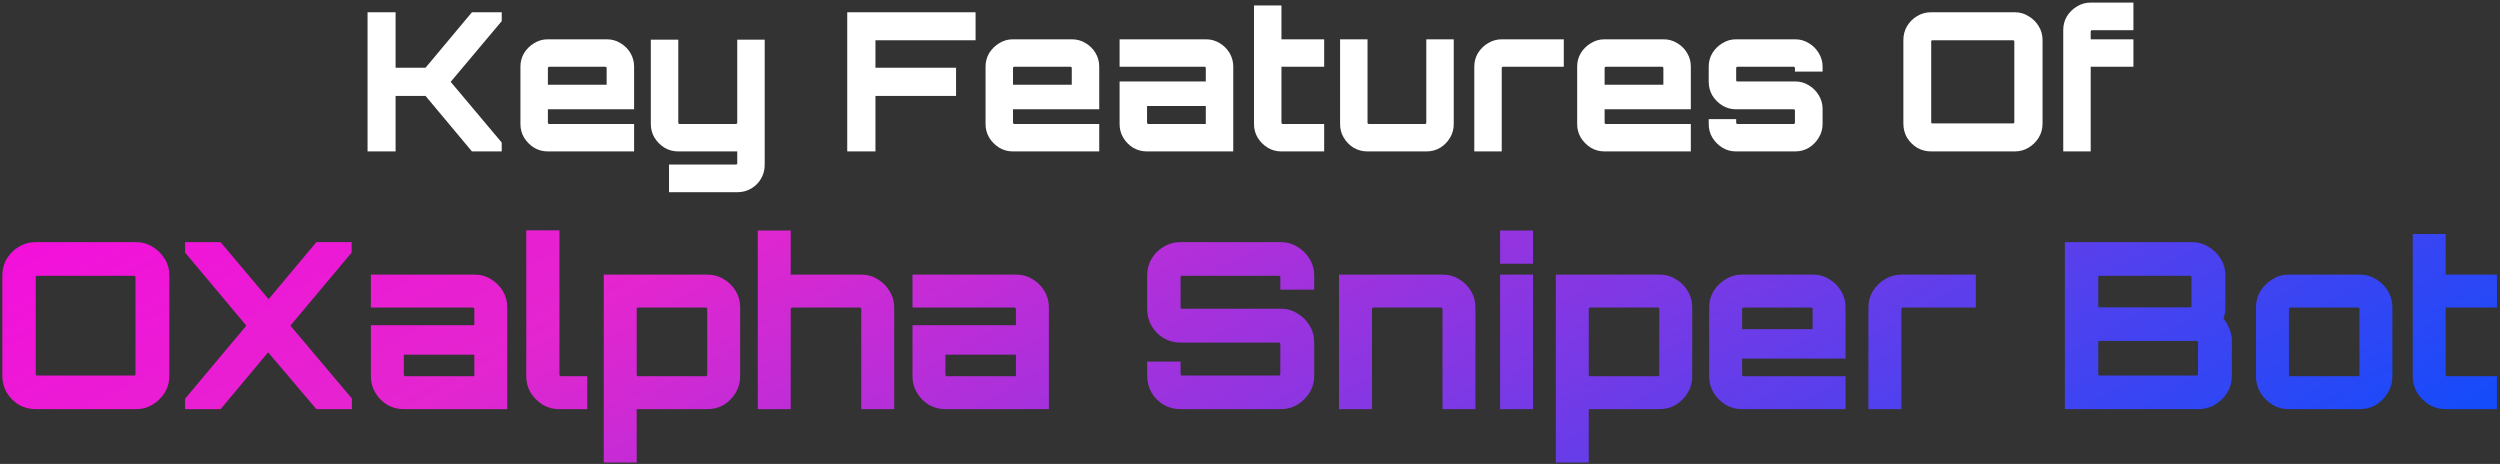 <svg width="776" height="144" viewBox="0 0 776 144" fill="none" xmlns="http://www.w3.org/2000/svg">
<rect x="0" y="0" width="776" height="144" fill="#333333" stroke="none"/>
<path d="M114.092 47V3.8H122.792V21.02H132.092L146.492 3.8H155.732V6.56L139.892 25.4L155.732 44.24V47H146.492L132.092 29.78H122.792V47H114.092ZM170.004 47C168.484 47 167.084 46.62 165.804 45.86C164.524 45.06 163.484 44.02 162.684 42.74C161.924 41.46 161.544 40.06 161.544 38.54V20.66C161.544 19.14 161.924 17.74 162.684 16.46C163.484 15.18 164.524 14.16 165.804 13.4C167.084 12.6 168.484 12.2 170.004 12.2H188.364C189.924 12.2 191.344 12.6 192.624 13.4C193.904 14.16 194.924 15.18 195.684 16.46C196.444 17.74 196.824 19.14 196.824 20.66V33.92H170.064V38.12C170.064 38.2 170.104 38.28 170.184 38.36C170.264 38.44 170.344 38.48 170.424 38.48H196.824V47H170.004ZM170.064 26.3H188.304V21.08C188.304 21 188.264 20.92 188.184 20.84C188.104 20.76 188.024 20.72 187.944 20.72H170.424C170.344 20.72 170.264 20.76 170.184 20.84C170.104 20.92 170.064 21 170.064 21.08V26.3ZM207.66 59.66V51.08H228.48C228.56 51.08 228.64 51.04 228.72 50.96C228.8 50.88 228.84 50.8 228.84 50.72V47H210.54C208.98 47 207.56 46.62 206.28 45.86C205 45.06 203.96 44.02 203.16 42.74C202.4 41.46 202.02 40.06 202.02 38.54V12.32H210.54V38.12C210.54 38.2 210.58 38.28 210.66 38.36C210.74 38.44 210.82 38.48 210.9 38.48H228.48C228.56 38.48 228.64 38.44 228.72 38.36C228.8 38.28 228.84 38.2 228.84 38.12V12.32H237.36V51.2C237.36 52.76 236.98 54.18 236.22 55.46C235.5 56.74 234.48 57.76 233.16 58.52C231.88 59.28 230.46 59.66 228.9 59.66H207.66ZM262.98 47V3.8H302.82V12.5H271.74V21.02H296.76V29.78H271.74V47H262.98ZM314.379 47C312.859 47 311.459 46.62 310.179 45.86C308.899 45.06 307.859 44.02 307.059 42.74C306.299 41.46 305.919 40.06 305.919 38.54V20.66C305.919 19.14 306.299 17.74 307.059 16.46C307.859 15.18 308.899 14.16 310.179 13.4C311.459 12.6 312.859 12.2 314.379 12.2H332.739C334.299 12.2 335.719 12.6 336.999 13.4C338.279 14.16 339.299 15.18 340.059 16.46C340.819 17.74 341.199 19.14 341.199 20.66V33.92H314.439V38.12C314.439 38.2 314.479 38.28 314.559 38.36C314.639 38.44 314.719 38.48 314.799 38.48H341.199V47H314.379ZM314.439 26.3H332.679V21.08C332.679 21 332.639 20.92 332.559 20.84C332.479 20.76 332.399 20.72 332.319 20.72H314.799C314.719 20.72 314.639 20.76 314.559 20.84C314.479 20.92 314.439 21 314.439 21.08V26.3ZM355.982 47C354.462 47 353.042 46.62 351.722 45.86C350.442 45.06 349.422 44.02 348.662 42.74C347.902 41.46 347.522 40.06 347.522 38.54V25.28H374.282V21.08C374.282 21 374.242 20.92 374.162 20.84C374.082 20.76 374.002 20.72 373.922 20.72H347.522V12.2H374.342C375.902 12.2 377.322 12.6 378.602 13.4C379.882 14.16 380.902 15.18 381.662 16.46C382.422 17.74 382.802 19.14 382.802 20.66V47H355.982ZM356.402 38.48H374.282V32.9H356.042V38.12C356.042 38.2 356.082 38.28 356.162 38.36C356.242 38.44 356.322 38.48 356.402 38.48ZM397.763 47C396.203 47 394.783 46.62 393.503 45.86C392.223 45.06 391.183 44.02 390.383 42.74C389.623 41.46 389.243 40.06 389.243 38.54V1.7H397.763V12.2H411.023V20.72H397.763V38.12C397.763 38.2 397.803 38.28 397.883 38.36C397.963 38.44 398.043 38.48 398.123 38.48H411.023V47H397.763ZM424.421 47C422.901 47 421.481 46.62 420.161 45.86C418.881 45.06 417.861 44.02 417.101 42.74C416.341 41.46 415.961 40.06 415.961 38.54V12.2H424.481V38.12C424.481 38.2 424.521 38.28 424.601 38.36C424.681 38.44 424.761 38.48 424.841 38.48H442.361C442.441 38.48 442.521 38.44 442.601 38.36C442.681 38.28 442.721 38.2 442.721 38.12V12.2H451.241V38.54C451.241 40.06 450.861 41.46 450.101 42.74C449.341 44.02 448.321 45.06 447.041 45.86C445.761 46.62 444.341 47 442.781 47H424.421ZM457.62 47V20.66C457.62 19.14 458 17.74 458.76 16.46C459.56 15.18 460.6 14.16 461.88 13.4C463.2 12.6 464.62 12.2 466.14 12.2H485.4V20.72H466.5C466.42 20.72 466.34 20.76 466.26 20.84C466.18 20.92 466.14 21 466.14 21.08V47H457.62ZM498.012 47C496.492 47 495.092 46.62 493.812 45.86C492.532 45.06 491.492 44.02 490.692 42.74C489.932 41.46 489.552 40.06 489.552 38.54V20.66C489.552 19.14 489.932 17.74 490.692 16.46C491.492 15.18 492.532 14.16 493.812 13.4C495.092 12.6 496.492 12.2 498.012 12.2H516.372C517.932 12.2 519.352 12.6 520.632 13.4C521.912 14.16 522.932 15.18 523.692 16.46C524.452 17.74 524.832 19.14 524.832 20.66V33.92H498.072V38.12C498.072 38.2 498.112 38.28 498.192 38.36C498.272 38.44 498.352 38.48 498.432 38.48H524.832V47H498.012ZM498.072 26.3H516.312V21.08C516.312 21 516.272 20.92 516.192 20.84C516.112 20.76 516.032 20.72 515.952 20.72H498.432C498.352 20.72 498.272 20.76 498.192 20.84C498.112 20.92 498.072 21 498.072 21.08V26.3ZM538.848 47C537.328 47 535.928 46.62 534.648 45.86C533.368 45.06 532.328 44.02 531.528 42.74C530.768 41.46 530.388 40.06 530.388 38.54V36.98H538.908V38.12C538.908 38.2 538.948 38.28 539.028 38.36C539.108 38.44 539.188 38.48 539.268 38.48H556.788C556.868 38.48 556.948 38.44 557.028 38.36C557.108 38.28 557.148 38.2 557.148 38.12V34.22C557.148 34.14 557.108 34.08 557.028 34.04C556.948 33.96 556.868 33.92 556.788 33.92H538.848C537.328 33.92 535.928 33.54 534.648 32.78C533.368 31.98 532.328 30.94 531.528 29.66C530.768 28.38 530.388 26.96 530.388 25.4V20.66C530.388 19.14 530.768 17.74 531.528 16.46C532.328 15.18 533.368 14.16 534.648 13.4C535.928 12.6 537.328 12.2 538.848 12.2H557.208C558.768 12.2 560.188 12.6 561.468 13.4C562.748 14.16 563.768 15.18 564.528 16.46C565.328 17.74 565.728 19.14 565.728 20.66V22.22H557.148V21.08C557.148 21 557.108 20.92 557.028 20.84C556.948 20.76 556.868 20.72 556.788 20.72H539.268C539.188 20.72 539.108 20.76 539.028 20.84C538.948 20.92 538.908 21 538.908 21.08V24.98C538.908 25.06 538.948 25.14 539.028 25.22C539.108 25.26 539.188 25.28 539.268 25.28H557.208C558.768 25.28 560.188 25.68 561.468 26.48C562.748 27.24 563.768 28.26 564.528 29.54C565.328 30.82 565.728 32.24 565.728 33.8V38.54C565.728 40.06 565.328 41.46 564.528 42.74C563.768 44.02 562.748 45.06 561.468 45.86C560.188 46.62 558.768 47 557.208 47H538.848ZM599.446 47C597.846 47 596.386 46.62 595.066 45.86C593.786 45.06 592.746 44.02 591.946 42.74C591.186 41.42 590.806 39.96 590.806 38.36V12.44C590.806 10.84 591.186 9.4 591.946 8.12C592.746 6.8 593.786 5.76 595.066 5C596.386 4.2 597.846 3.8 599.446 3.8H625.366C626.926 3.8 628.346 4.2 629.626 5C630.946 5.76 632.006 6.8 632.806 8.12C633.606 9.4 634.006 10.84 634.006 12.44V38.36C634.006 39.96 633.606 41.42 632.806 42.74C632.006 44.02 630.946 45.06 629.626 45.86C628.346 46.62 626.926 47 625.366 47H599.446ZM599.806 38.3H624.886C625.006 38.3 625.086 38.28 625.126 38.24C625.206 38.16 625.246 38.06 625.246 37.94V12.86C625.246 12.74 625.206 12.66 625.126 12.62C625.086 12.54 625.006 12.5 624.886 12.5H599.806C599.686 12.5 599.586 12.54 599.506 12.62C599.466 12.66 599.446 12.74 599.446 12.86V37.94C599.446 38.06 599.466 38.16 599.506 38.24C599.586 38.28 599.686 38.3 599.806 38.3ZM640.434 47V9.26C640.434 7.74 640.814 6.34 641.574 5.06C642.374 3.78 643.414 2.76 644.694 2C645.974 1.2 647.394 0.8 648.954 0.8H662.214V9.38H649.314C649.234 9.38 649.154 9.42 649.074 9.5C648.994 9.58 648.954 9.66 648.954 9.74V12.2H662.214V20.72H648.954V47H640.434Z" fill="white"/>
<path d="M11.092 127C9.172 127 7.42 126.544 5.836 125.632C4.3 124.672 3.052 123.424 2.092 121.888C1.18 120.304 0.724 118.552 0.724 116.632V85.528C0.724 83.608 1.18 81.88 2.092 80.344C3.052 78.76 4.3 77.512 5.836 76.6C7.42 75.64 9.172 75.16 11.092 75.16H42.196C44.068 75.16 45.772 75.64 47.308 76.6C48.892 77.512 50.164 78.76 51.124 80.344C52.084 81.88 52.564 83.608 52.564 85.528V116.632C52.564 118.552 52.084 120.304 51.124 121.888C50.164 123.424 48.892 124.672 47.308 125.632C45.772 126.544 44.068 127 42.196 127H11.092ZM11.524 116.56H41.62C41.764 116.56 41.86 116.536 41.908 116.488C42.004 116.392 42.052 116.272 42.052 116.128V86.032C42.052 85.888 42.004 85.792 41.908 85.744C41.86 85.648 41.764 85.6 41.62 85.6H11.524C11.38 85.6 11.26 85.648 11.164 85.744C11.116 85.792 11.092 85.888 11.092 86.032V116.128C11.092 116.272 11.116 116.392 11.164 116.488C11.26 116.536 11.38 116.56 11.524 116.56ZM57.453 127V123.76L76.461 101.08L57.453 78.4V75.16H68.469L83.373 92.872L98.205 75.16H109.149V78.4L90.141 101.08L109.221 123.688V127H98.205L83.229 109.36L68.469 127H57.453ZM125.271 127C123.447 127 121.743 126.544 120.159 125.632C118.623 124.672 117.399 123.424 116.487 121.888C115.575 120.352 115.119 118.672 115.119 116.848V100.936H147.231V95.896C147.231 95.8 147.183 95.704 147.087 95.608C146.991 95.512 146.895 95.464 146.799 95.464H115.119V85.24H147.303C149.175 85.24 150.879 85.72 152.415 86.68C153.951 87.592 155.175 88.816 156.087 90.352C156.999 91.888 157.455 93.568 157.455 95.392V127H125.271ZM125.775 116.776H147.231V110.08H125.343V116.344C125.343 116.44 125.391 116.536 125.487 116.632C125.583 116.728 125.679 116.776 125.775 116.776ZM173.505 127C171.681 127 170.001 126.544 168.465 125.632C166.929 124.672 165.681 123.424 164.721 121.888C163.809 120.352 163.353 118.672 163.353 116.848V71.488H173.649V116.344C173.649 116.44 173.697 116.536 173.793 116.632C173.889 116.728 173.985 116.776 174.081 116.776H182.289V127H173.505ZM187.404 143.56V85.24H219.588C221.46 85.24 223.164 85.72 224.7 86.68C226.236 87.592 227.46 88.816 228.372 90.352C229.284 91.888 229.74 93.568 229.74 95.392V116.848C229.74 118.672 229.284 120.352 228.372 121.888C227.46 123.424 226.236 124.672 224.7 125.632C223.164 126.544 221.46 127 219.588 127H197.628V143.56H187.404ZM198.06 116.776H219.084C219.228 116.776 219.324 116.728 219.372 116.632C219.468 116.536 219.516 116.44 219.516 116.344V95.896C219.516 95.8 219.468 95.704 219.372 95.608C219.324 95.512 219.228 95.464 219.084 95.464H198.06C197.964 95.464 197.868 95.512 197.772 95.608C197.676 95.704 197.628 95.8 197.628 95.896V116.344C197.628 116.44 197.676 116.536 197.772 116.632C197.868 116.728 197.964 116.776 198.06 116.776ZM235.216 127V71.56H245.44V85.24H267.4C269.224 85.24 270.904 85.72 272.44 86.68C273.976 87.592 275.2 88.816 276.112 90.352C277.072 91.888 277.552 93.568 277.552 95.392V127H267.328V95.896C267.328 95.8 267.28 95.704 267.184 95.608C267.136 95.512 267.04 95.464 266.896 95.464H245.872C245.776 95.464 245.68 95.512 245.584 95.608C245.488 95.704 245.44 95.8 245.44 95.896V127H235.216ZM293.388 127C291.564 127 289.86 126.544 288.276 125.632C286.74 124.672 285.516 123.424 284.604 121.888C283.692 120.352 283.236 118.672 283.236 116.848V100.936H315.348V95.896C315.348 95.8 315.3 95.704 315.204 95.608C315.108 95.512 315.012 95.464 314.916 95.464H283.236V85.24H315.42C317.292 85.24 318.996 85.72 320.532 86.68C322.068 87.592 323.292 88.816 324.204 90.352C325.116 91.888 325.572 93.568 325.572 95.392V127H293.388ZM293.892 116.776H315.348V110.08H293.46V116.344C293.46 116.44 293.508 116.536 293.604 116.632C293.7 116.728 293.796 116.776 293.892 116.776ZM366.379 127C364.507 127 362.779 126.544 361.195 125.632C359.611 124.672 358.363 123.424 357.451 121.888C356.539 120.304 356.083 118.552 356.083 116.632V112.24H366.451V116.128C366.451 116.272 366.475 116.392 366.523 116.488C366.619 116.536 366.715 116.56 366.811 116.56H396.979C397.075 116.56 397.171 116.536 397.267 116.488C397.363 116.392 397.411 116.272 397.411 116.128V106.696C397.411 106.6 397.363 106.528 397.267 106.48C397.171 106.384 397.075 106.336 396.979 106.336H366.379C364.507 106.336 362.779 105.88 361.195 104.968C359.611 104.008 358.363 102.736 357.451 101.152C356.539 99.568 356.083 97.84 356.083 95.968V85.528C356.083 83.608 356.539 81.88 357.451 80.344C358.363 78.76 359.611 77.512 361.195 76.6C362.779 75.64 364.507 75.16 366.379 75.16H397.555C399.427 75.16 401.131 75.64 402.667 76.6C404.251 77.512 405.523 78.76 406.483 80.344C407.443 81.88 407.923 83.608 407.923 85.528V89.92H397.411V86.032C397.411 85.888 397.363 85.792 397.267 85.744C397.171 85.648 397.075 85.6 396.979 85.6H366.811C366.715 85.6 366.619 85.648 366.523 85.744C366.475 85.792 366.451 85.888 366.451 86.032V95.464C366.451 95.56 366.475 95.656 366.523 95.752C366.619 95.8 366.715 95.824 366.811 95.824H397.555C399.427 95.824 401.131 96.304 402.667 97.264C404.251 98.176 405.523 99.424 406.483 101.008C407.443 102.592 407.923 104.32 407.923 106.192V116.632C407.923 118.552 407.443 120.304 406.483 121.888C405.523 123.424 404.251 124.672 402.667 125.632C401.131 126.544 399.427 127 397.555 127H366.379ZM415.638 127V85.24H447.822C449.694 85.24 451.398 85.72 452.934 86.68C454.47 87.592 455.694 88.816 456.606 90.352C457.518 91.888 457.974 93.568 457.974 95.392V127H447.75V95.896C447.75 95.8 447.702 95.704 447.606 95.608C447.558 95.512 447.462 95.464 447.318 95.464H426.294C426.198 95.464 426.102 95.512 426.006 95.608C425.91 95.704 425.862 95.8 425.862 95.896V127H415.638ZM465.627 127V85.24H475.851V127H465.627ZM465.627 81.856V71.56H475.851V81.856H465.627ZM482.927 143.56V85.24H515.111C516.983 85.24 518.687 85.72 520.223 86.68C521.759 87.592 522.983 88.816 523.895 90.352C524.807 91.888 525.263 93.568 525.263 95.392V116.848C525.263 118.672 524.807 120.352 523.895 121.888C522.983 123.424 521.759 124.672 520.223 125.632C518.687 126.544 516.983 127 515.111 127H493.151V143.56H482.927ZM493.583 116.776H514.607C514.751 116.776 514.847 116.728 514.895 116.632C514.991 116.536 515.039 116.44 515.039 116.344V95.896C515.039 95.8 514.991 95.704 514.895 95.608C514.847 95.512 514.751 95.464 514.607 95.464H493.583C493.487 95.464 493.391 95.512 493.295 95.608C493.199 95.704 493.151 95.8 493.151 95.896V116.344C493.151 116.44 493.199 116.536 493.295 116.632C493.391 116.728 493.487 116.776 493.583 116.776ZM540.676 127C538.852 127 537.172 126.544 535.636 125.632C534.1 124.672 532.852 123.424 531.892 121.888C530.98 120.352 530.524 118.672 530.524 116.848V95.392C530.524 93.568 530.98 91.888 531.892 90.352C532.852 88.816 534.1 87.592 535.636 86.68C537.172 85.72 538.852 85.24 540.676 85.24H562.708C564.58 85.24 566.284 85.72 567.82 86.68C569.356 87.592 570.58 88.816 571.492 90.352C572.404 91.888 572.86 93.568 572.86 95.392V111.304H540.748V116.344C540.748 116.44 540.796 116.536 540.892 116.632C540.988 116.728 541.084 116.776 541.18 116.776H572.86V127H540.676ZM540.748 102.16H562.636V95.896C562.636 95.8 562.588 95.704 562.492 95.608C562.396 95.512 562.3 95.464 562.204 95.464H541.18C541.084 95.464 540.988 95.512 540.892 95.608C540.796 95.704 540.748 95.8 540.748 95.896V102.16ZM579.955 127V95.392C579.955 93.568 580.411 91.888 581.323 90.352C582.283 88.816 583.531 87.592 585.067 86.68C586.651 85.72 588.355 85.24 590.179 85.24H613.291V95.464H590.611C590.515 95.464 590.419 95.512 590.323 95.608C590.227 95.704 590.179 95.8 590.179 95.896V127H579.955ZM640.928 127V75.16H680.384C682.256 75.16 683.96 75.64 685.496 76.6C687.08 77.512 688.352 78.76 689.312 80.344C690.272 81.88 690.752 83.608 690.752 85.528V95.464C690.752 96.088 690.704 96.688 690.608 97.264C690.512 97.792 690.368 98.32 690.176 98.848C690.944 99.856 691.568 100.96 692.048 102.16C692.528 103.312 692.768 104.488 692.768 105.688V116.632C692.768 118.552 692.288 120.304 691.328 121.888C690.368 123.424 689.096 124.672 687.512 125.632C685.976 126.544 684.248 127 682.328 127H640.928ZM651.728 116.56H681.824C681.968 116.56 682.064 116.536 682.112 116.488C682.208 116.392 682.256 116.272 682.256 116.128V106.264C682.256 106.168 682.208 106.072 682.112 105.976C682.064 105.88 681.968 105.832 681.824 105.832H651.728C651.584 105.832 651.464 105.88 651.368 105.976C651.32 106.072 651.296 106.168 651.296 106.264V116.128C651.296 116.272 651.32 116.392 651.368 116.488C651.464 116.536 651.584 116.56 651.728 116.56ZM651.728 95.392H679.808C679.904 95.392 680 95.368 680.096 95.32C680.192 95.224 680.24 95.128 680.24 95.032V86.032C680.24 85.888 680.192 85.792 680.096 85.744C680 85.648 679.904 85.6 679.808 85.6H651.728C651.584 85.6 651.464 85.648 651.368 85.744C651.32 85.792 651.296 85.888 651.296 86.032V95.032C651.296 95.128 651.32 95.224 651.368 95.32C651.464 95.368 651.584 95.392 651.728 95.392ZM710.41 127C708.586 127 706.906 126.544 705.37 125.632C703.834 124.672 702.586 123.424 701.626 121.888C700.714 120.352 700.258 118.672 700.258 116.848V95.392C700.258 93.568 700.714 91.888 701.626 90.352C702.586 88.816 703.834 87.592 705.37 86.68C706.906 85.72 708.586 85.24 710.41 85.24H732.442C734.314 85.24 736.018 85.72 737.554 86.68C739.09 87.592 740.314 88.816 741.226 90.352C742.138 91.888 742.594 93.568 742.594 95.392V116.848C742.594 118.672 742.138 120.352 741.226 121.888C740.314 123.424 739.09 124.672 737.554 125.632C736.018 126.544 734.314 127 732.442 127H710.41ZM710.914 116.776H731.938C732.034 116.776 732.13 116.728 732.226 116.632C732.322 116.536 732.37 116.44 732.37 116.344V95.896C732.37 95.8 732.322 95.704 732.226 95.608C732.13 95.512 732.034 95.464 731.938 95.464H710.914C710.818 95.464 710.722 95.512 710.626 95.608C710.53 95.704 710.482 95.8 710.482 95.896V116.344C710.482 116.44 710.53 116.536 710.626 116.632C710.722 116.728 710.818 116.776 710.914 116.776ZM759.142 127C757.27 127 755.566 126.544 754.03 125.632C752.494 124.672 751.246 123.424 750.286 121.888C749.374 120.352 748.918 118.672 748.918 116.848V72.64H759.142V85.24H775.054V95.464H759.142V116.344C759.142 116.44 759.19 116.536 759.286 116.632C759.382 116.728 759.478 116.776 759.574 116.776H775.054V127H759.142Z" fill="url(#paint0_linear_21_974)"/>
<defs>
<linearGradient id="paint0_linear_21_974" x1="-9.5" y1="-4.641" x2="249.6" y2="455.211" gradientUnits="userSpaceOnUse">
<stop stop-color="#FF00E3"/>
<stop offset="0.347" stop-color="#E326CF"/>
<stop offset="1" stop-color="#004FFF"/>
</linearGradient>
</defs>
</svg>
